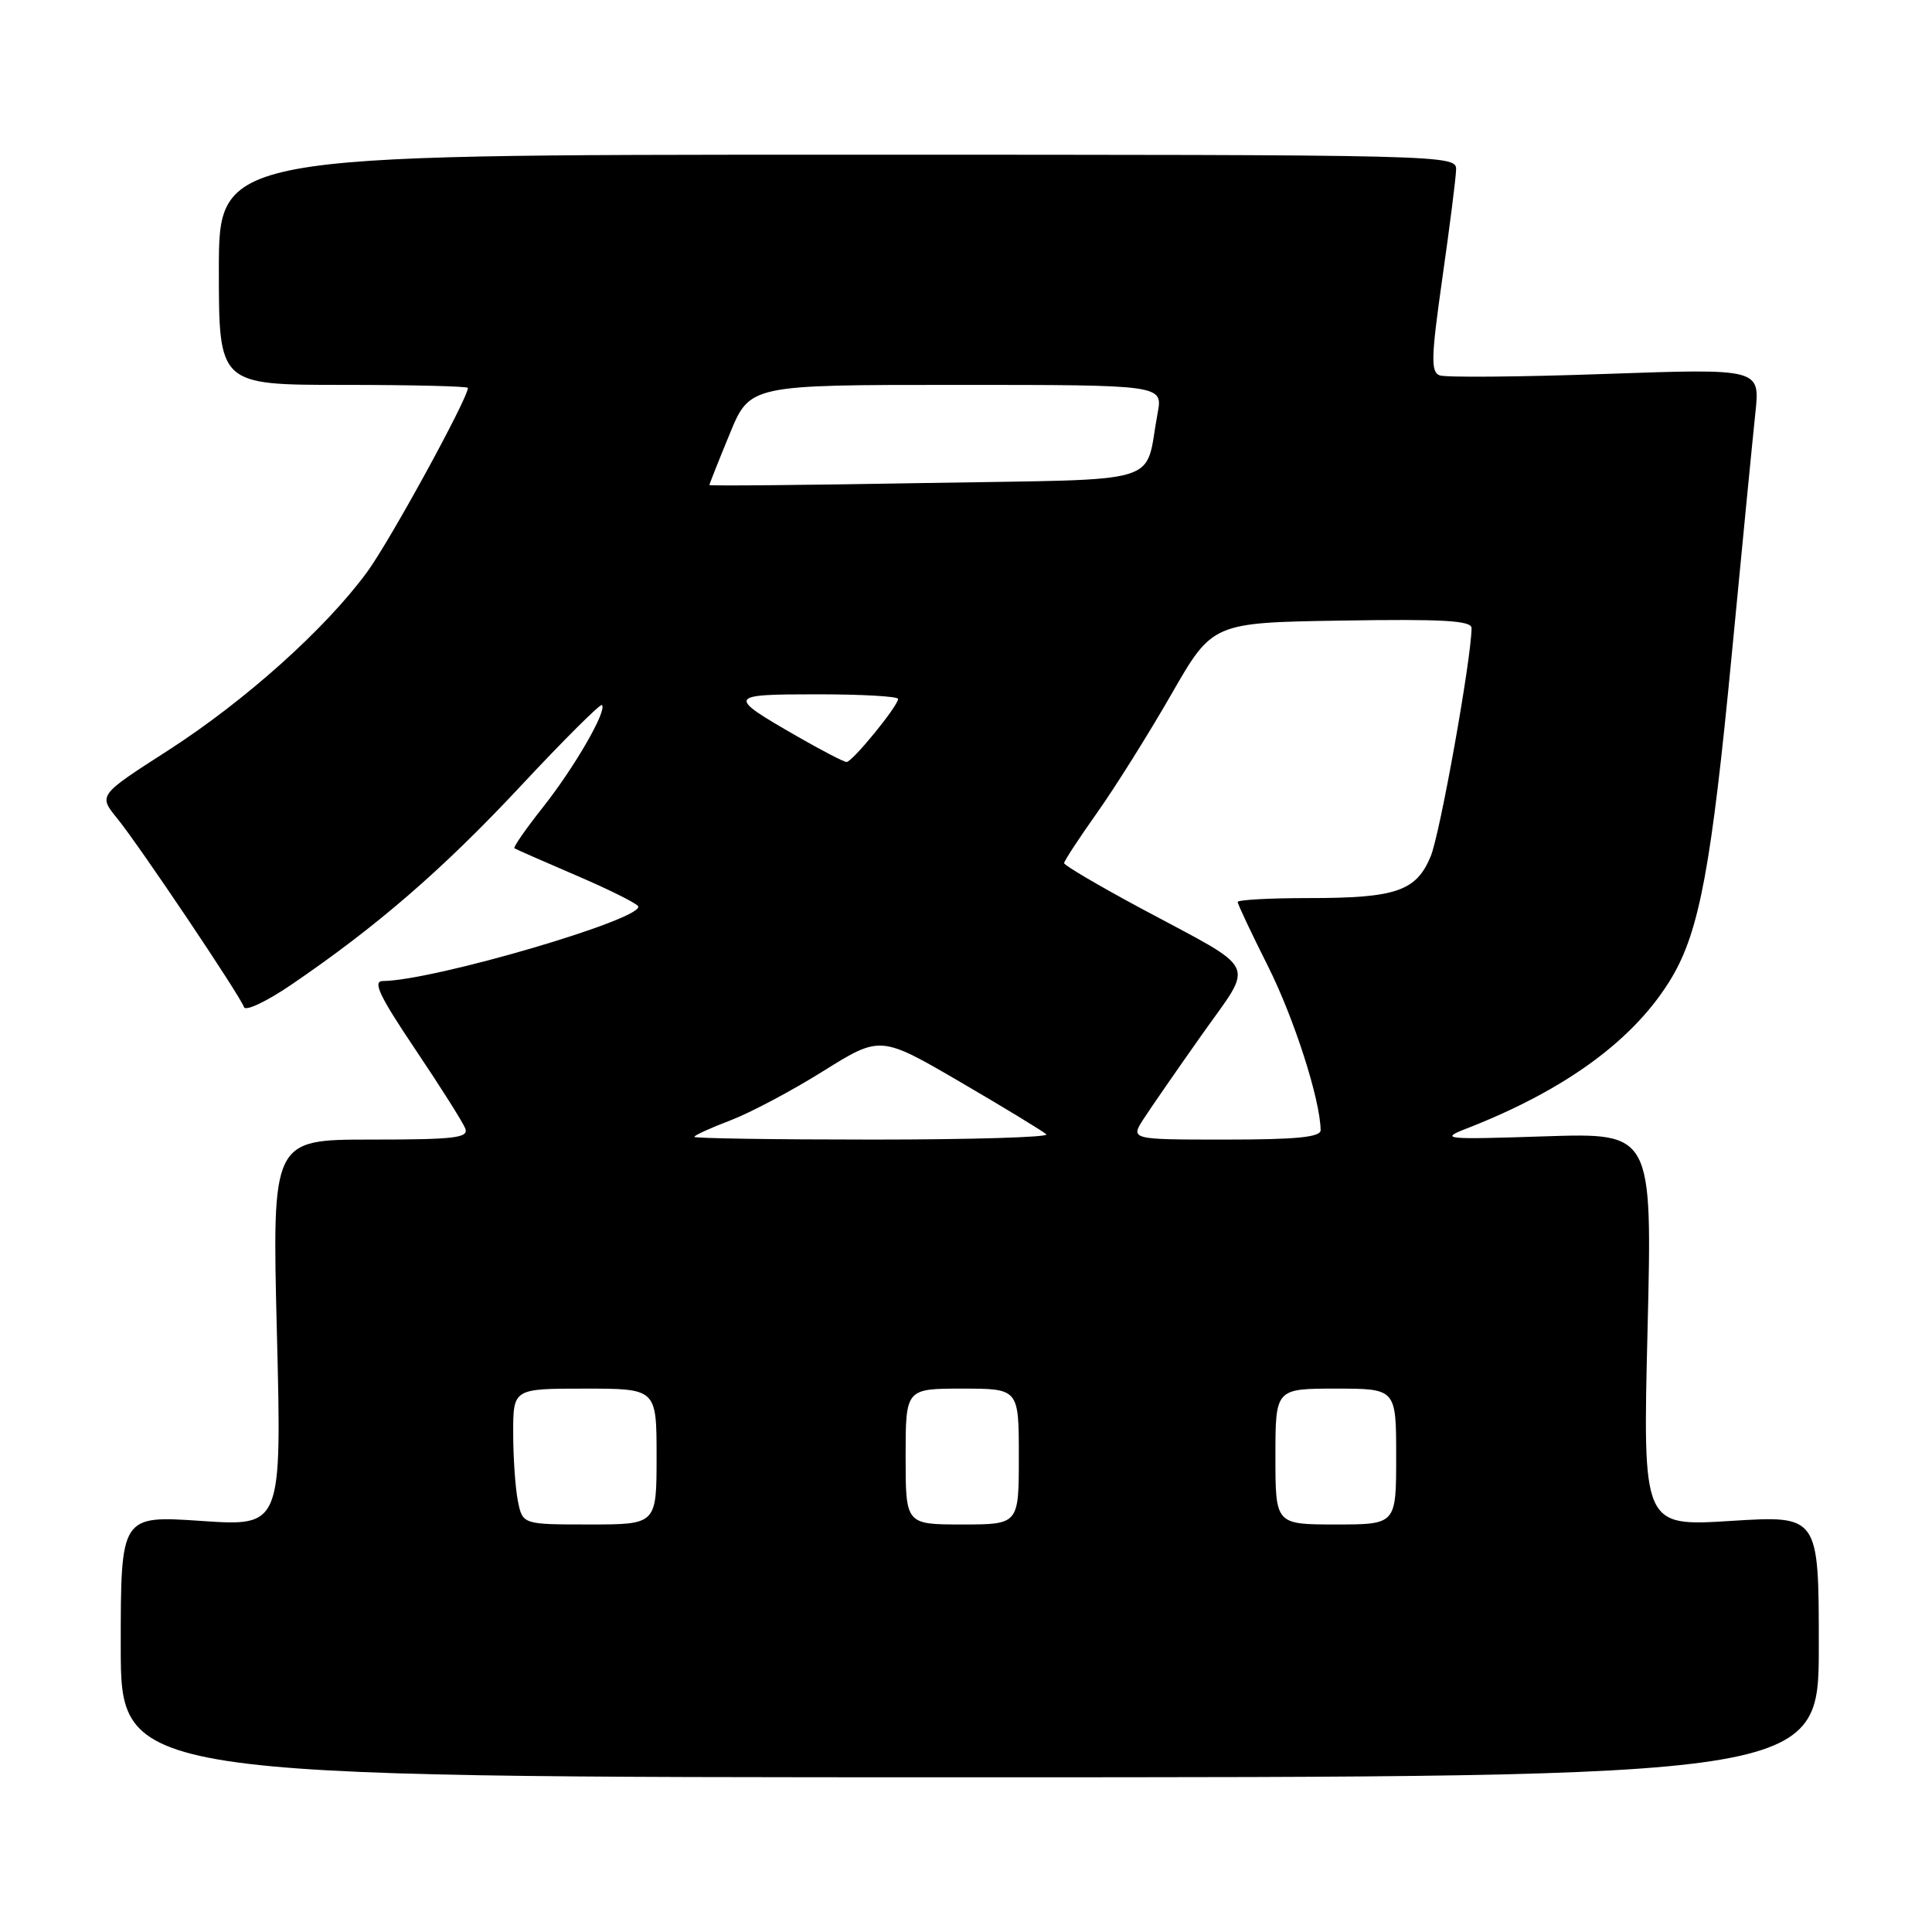 <?xml version="1.0" encoding="UTF-8" standalone="no"?>
<!DOCTYPE svg PUBLIC "-//W3C//DTD SVG 1.1//EN" "http://www.w3.org/Graphics/SVG/1.1/DTD/svg11.dtd" >
<svg xmlns="http://www.w3.org/2000/svg" xmlns:xlink="http://www.w3.org/1999/xlink" version="1.1" viewBox="0 0 256 256">
 <g >
 <path fill="currentColor"
d=" M 241.00 218.15 C 241.00 200.80 241.00 200.80 229.34 201.53 C 217.67 202.26 217.67 202.26 218.31 176.19 C 218.94 150.11 218.94 150.11 204.72 150.57 C 191.34 151.01 190.73 150.94 194.32 149.54 C 207.57 144.38 216.70 137.65 221.54 129.49 C 225.20 123.30 226.79 114.69 229.49 86.50 C 230.86 72.20 232.26 57.87 232.60 54.67 C 233.22 48.83 233.22 48.83 212.69 49.55 C 201.40 49.95 191.53 50.03 190.76 49.74 C 189.57 49.28 189.63 47.34 191.12 36.85 C 192.09 30.06 192.91 23.60 192.94 22.50 C 193.00 20.52 192.35 20.50 111.00 20.50 C 29.00 20.50 29.00 20.50 29.00 35.75 C 29.00 51.00 29.00 51.00 45.50 51.00 C 54.58 51.00 62.00 51.18 62.00 51.40 C 62.00 52.79 51.64 71.73 48.64 75.80 C 43.11 83.35 32.46 92.88 22.25 99.45 C 13.03 105.37 13.03 105.37 15.53 108.44 C 18.42 111.99 31.80 131.90 32.33 133.45 C 32.53 134.03 35.33 132.70 38.57 130.50 C 49.97 122.73 58.64 115.23 68.95 104.20 C 74.68 98.06 79.55 93.21 79.76 93.42 C 80.47 94.14 76.16 101.62 71.99 106.90 C 69.70 109.79 67.98 112.27 68.16 112.40 C 68.35 112.53 72.00 114.13 76.28 115.97 C 80.56 117.80 84.28 119.65 84.55 120.07 C 85.55 121.70 57.40 129.96 50.72 129.99 C 49.34 130.00 50.28 131.98 55.01 139.02 C 58.35 143.98 61.33 148.71 61.65 149.52 C 62.13 150.78 60.27 151.00 49.13 151.00 C 36.05 151.00 36.05 151.00 36.69 176.63 C 37.33 202.26 37.33 202.26 26.66 201.53 C 16.00 200.81 16.00 200.81 16.00 218.15 C 16.00 235.50 16.00 235.50 128.50 235.50 C 241.00 235.50 241.00 235.50 241.00 218.15 Z  M 68.62 198.88 C 68.28 197.16 68.00 193.11 68.00 189.88 C 68.00 184.00 68.00 184.00 77.50 184.00 C 87.00 184.00 87.00 184.00 87.00 193.00 C 87.00 202.00 87.00 202.00 78.12 202.00 C 69.25 202.00 69.25 202.00 68.62 198.88 Z  M 120.00 193.00 C 120.00 184.00 120.00 184.00 127.50 184.00 C 135.00 184.00 135.00 184.00 135.00 193.00 C 135.00 202.00 135.00 202.00 127.50 202.00 C 120.00 202.00 120.00 202.00 120.00 193.00 Z  M 169.00 193.00 C 169.00 184.00 169.00 184.00 177.00 184.00 C 185.00 184.00 185.00 184.00 185.00 193.00 C 185.00 202.00 185.00 202.00 177.00 202.00 C 169.00 202.00 169.00 202.00 169.00 193.00 Z  M 92.00 150.64 C 92.00 150.44 94.14 149.46 96.75 148.47 C 99.36 147.48 104.91 144.54 109.08 141.93 C 116.66 137.20 116.66 137.20 127.31 143.41 C 133.17 146.83 138.27 149.94 138.65 150.31 C 139.02 150.69 128.68 151.00 115.67 151.00 C 102.65 151.00 92.00 150.84 92.00 150.64 Z  M 151.54 148.25 C 152.52 146.74 156.00 141.71 159.28 137.07 C 166.23 127.23 167.02 128.86 151.25 120.40 C 145.61 117.37 141.00 114.66 141.00 114.37 C 141.00 114.09 142.97 111.08 145.38 107.68 C 147.79 104.28 152.21 97.22 155.21 92.00 C 160.66 82.50 160.66 82.50 177.83 82.23 C 191.22 82.01 195.00 82.23 194.99 83.23 C 194.95 87.37 190.81 110.52 189.57 113.48 C 187.65 118.09 184.98 119.00 173.43 119.00 C 168.25 119.00 164.00 119.23 164.00 119.52 C 164.00 119.81 165.81 123.64 168.01 128.02 C 171.47 134.91 174.94 145.70 174.99 149.75 C 175.00 150.68 171.82 151.00 162.38 151.00 C 149.77 151.00 149.77 151.00 151.54 148.25 Z  M 105.68 97.60 C 96.24 92.18 96.32 92.00 108.30 92.00 C 114.19 92.00 119.00 92.27 119.00 92.61 C 119.00 93.55 112.91 101.00 112.17 100.97 C 111.80 100.95 108.88 99.44 105.68 97.60 Z  M 94.00 64.27 C 94.00 64.14 95.20 61.11 96.68 57.52 C 99.35 51.00 99.35 51.00 126.72 51.00 C 154.09 51.00 154.09 51.00 153.39 54.75 C 151.57 64.46 154.98 63.44 122.68 64.00 C 106.90 64.28 94.00 64.40 94.00 64.27 Z "/>
</g>
</svg>